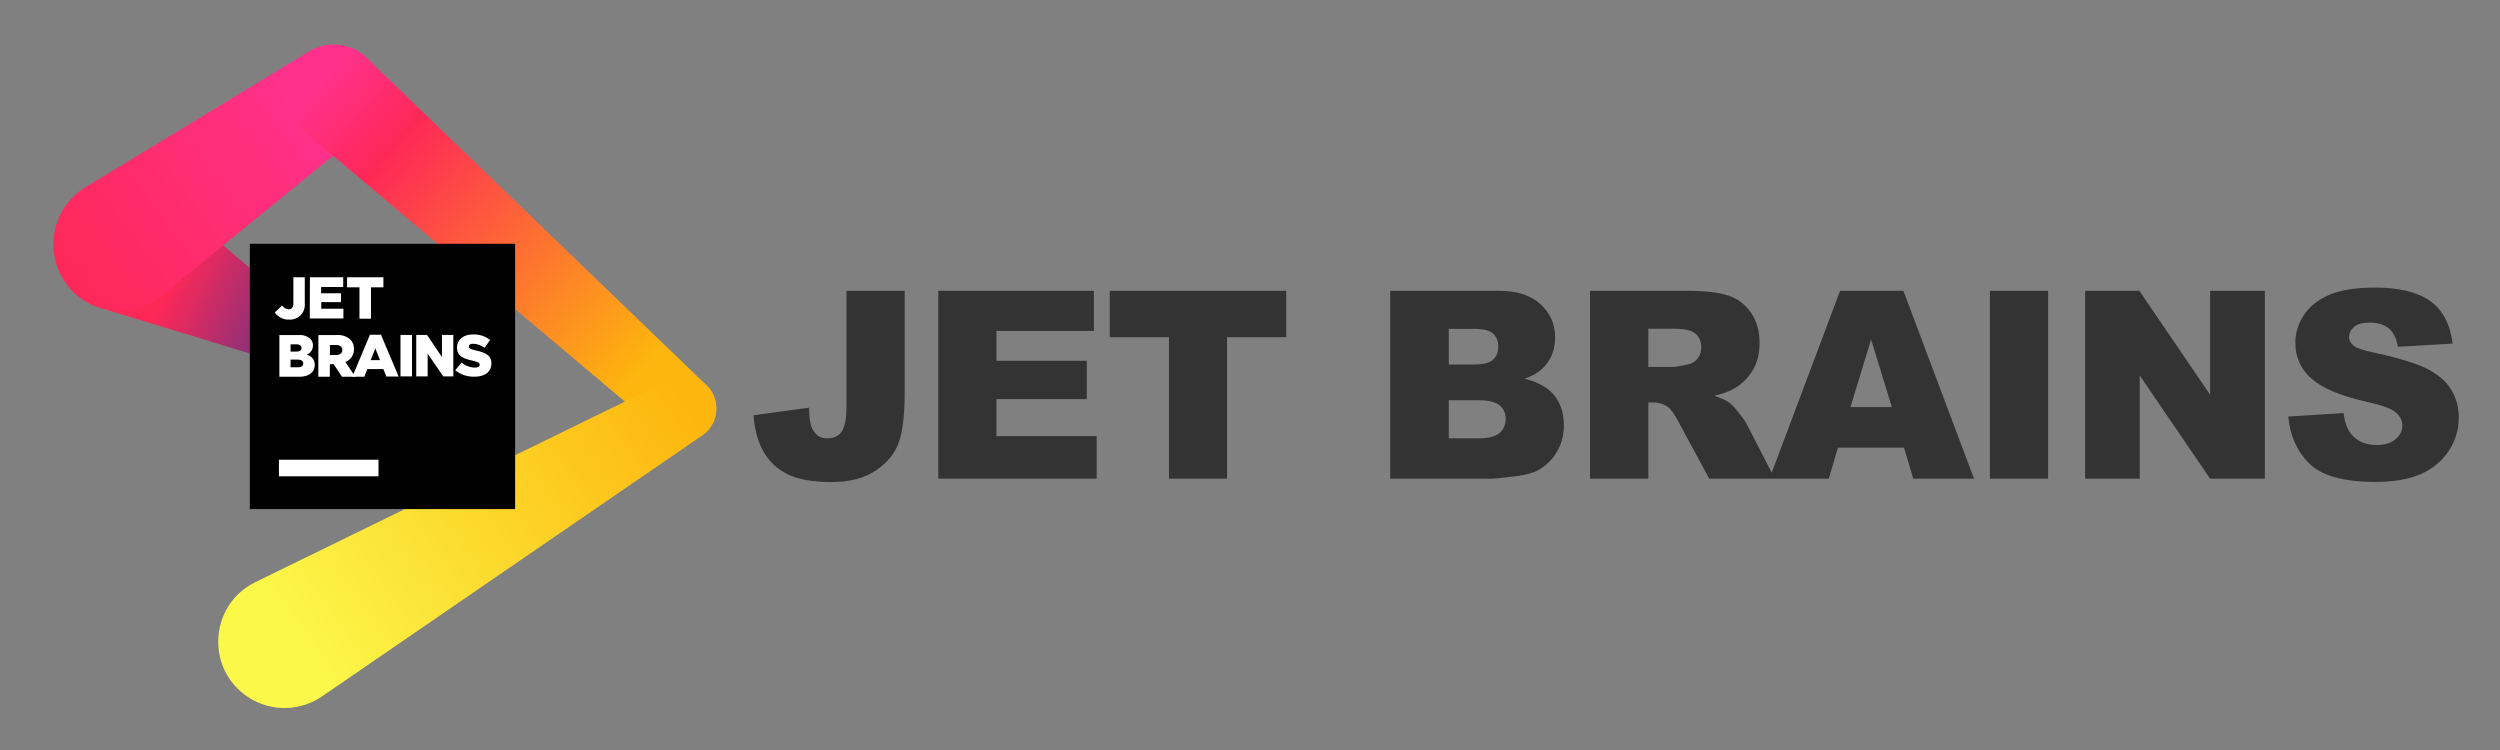 <?xml version="1.0" encoding="utf-8"?>
<svg viewBox="0 0 200 60" xmlns="http://www.w3.org/2000/svg">
  <rect x="0" y="0" width="200" height="60" fill="#808080" stroke="none"/>
  <linearGradient id="a" gradientUnits="userSpaceOnUse" x1="32.64" x2="82.77" y1="61.16" y2="85.54" gradientTransform="matrix(0.354, 0, 0, 0.354, -1.237, -1.72)">
    <stop offset="0.21" stop-color="#fe2857"/>
    <stop offset="1" stop-color="#293896"/>
  </linearGradient>
  <linearGradient id="b" gradientUnits="userSpaceOnUse" x1="17.38" x2="82.95" y1="69.86" y2="21.23" gradientTransform="matrix(0.354, 0, 0, 0.354, -1.237, -1.72)">
    <stop offset="0" stop-color="#fe2857"/>
    <stop offset="0.01" stop-color="#fe2857"/>
    <stop offset="0.86" stop-color="#ff318c"/>
  </linearGradient>
  <linearGradient id="c" gradientUnits="userSpaceOnUse" x1="74.17" x2="160.27" y1="21.58" y2="99.76" gradientTransform="matrix(0.354, 0, 0, 0.354, -1.237, -1.72)">
    <stop offset="0.02" stop-color="#ff318c"/>
    <stop offset="0.21" stop-color="#fe2857"/>
    <stop offset="0.86" stop-color="#fdb60d"/>
  </linearGradient>
  <linearGradient id="d" gradientUnits="userSpaceOnUse" x1="155.46" x2="55.07" y1="89.8" y2="158.9" gradientTransform="matrix(0.354, 0, 0, 0.354, -1.237, -1.72)">
    <stop offset="0.01" stop-color="#fdb60d"/>
    <stop offset="0.86" stop-color="#fcf84a"/>
  </linearGradient>
  <path d="M 27.613 27.89 L 12.986 15.509 C 9.854 12.888 5.058 14.641 4.354 18.664 C 3.904 21.238 5.394 23.756 7.867 24.6 L 7.92 24.6 L 8.058 24.643 L 26.508 30.263 C 26.643 30.312 26.783 30.337 26.926 30.337 C 27.942 30.332 28.571 29.229 28.058 28.353 C 27.949 28.165 27.795 28.007 27.609 27.893 Z" fill="url(#a)" style=""/>
  <path d="M 30.545 7.452 C 30.562 4.486 27.364 2.614 24.786 4.081 C 24.718 4.12 24.65 4.162 24.585 4.204 L 6.721 15.05 C 3.299 17.28 3.576 22.378 7.217 24.226 C 9.124 25.194 11.423 24.923 13.053 23.539 L 29.066 10.49 L 29.194 10.384 C 30.049 9.651 30.544 8.579 30.545 7.452 Z" fill="url(#b)" style=""/>
  <path d="M 56.522 30.822 L 29.42 4.721 C 27.322 2.616 23.735 3.571 22.96 6.44 C 22.572 7.878 23.047 9.413 24.182 10.381 L 24.231 10.423 L 53.023 34.681 C 54.56 35.969 56.914 35.112 57.26 33.138 C 57.287 32.988 57.301 32.835 57.301 32.683 C 57.301 31.984 57.02 31.314 56.522 30.822 Z" fill="url(#c)" style=""/>
  <path d="M 57.304 32.693 C 57.319 30.692 55.161 29.425 53.421 30.413 C 53.336 30.461 53.255 30.514 53.176 30.571 L 20.382 46.594 C 16.733 48.429 16.437 53.526 19.85 55.769 C 21.685 56.975 24.073 56.927 25.857 55.646 L 56.182 34.833 C 56.885 34.347 57.304 33.548 57.304 32.693 Z" fill="url(#d)" style=""/>
  <path d="M 19.986 19.503 L 41.209 19.503 L 41.209 40.726 L 19.986 40.726 Z" style=""/>
  <g fill="#fff" transform="matrix(0.354, 0, 0, 0.354, -1.237, -1.72)" style="">
    <path d="m66.53 108.75h22.5v3.75h-22.5z"/>
    <path d="m65.59 75.47 1.67-1.58a1.88 1.88 0 0 0 1.47.87c.64 0 1.06-.45 1.06-1.32v-5.92h2.58v5.94a3.44 3.44 0 0 1 -.92 2.63 3.52 3.52 0 0 1 -2.57 1 3.84 3.84 0 0 1 -3.29-1.62z"/>
    <path d="m73.53 67.52h7.53v2.19h-5v1.43h4.49v2h-4.45v1.49h5v2.2h-7.6z"/>
    <path d="m84.73 69.79h-2.8v-2.27h8.21v2.27h-2.81v7.09h-2.6z"/>
    <path d="m66.63 80.58h4.42a3.47 3.47 0 0 1 2.55.83 2.09 2.09 0 0 1 .61 1.52 2.18 2.18 0 0 1 -1.45 2.09 2.27 2.27 0 0 1 1.86 2.29c0 1.69-1.31 2.69-3.55 2.69h-4.44zm5 2.89c0-.52-.42-.8-1.18-.8h-1.29v1.64h1.25c.78 0 1.24-.27 1.24-.81zm-.9 2.66h-1.57v1.73h1.62c.8 0 1.24-.31 1.24-.86-.02-.53-.4-.87-1.27-.87z"/>
    <path d="m75.45 80.58h4.15a4.14 4.14 0 0 1 3.05 1 2.92 2.92 0 0 1 .83 2.18 3 3 0 0 1 -1.93 2.89l2.24 3.35h-3l-1.89-2.84h-.87v2.84h-2.6zm4 4.5c.87 0 1.4-.43 1.4-1.12 0-.75-.55-1.13-1.41-1.13h-1.39v2.27z"/>
    <path d="m87.09 80.51h2.5l4 9.44h-2.79l-.67-1.69h-3.63l-.67 1.74h-2.71zm2.28 5.73-1.05-2.65-1.06 2.65z"/>
    <path d="m94 80.55h2.6v9.37h-2.6z"/>
    <path d="m97.56 80.55h2.44l3.37 5v-5h2.57v9.37h-2.27l-3.53-5.14v5.14h-2.58z"/>
    <path d="m106.37 88.53 1.44-1.73a4.86 4.86 0 0 0 3 1.13c.71 0 1.08-.25 1.08-.65 0-.41-.3-.61-1.59-.91-2-.46-3.53-1-3.53-2.93 0-1.74 1.38-3 3.63-3a5.88 5.88 0 0 1 3.85 1.25l-1.25 1.78a4.56 4.56 0 0 0 -2.62-.92c-.63 0-.94.25-.94.6 0 .43.32.62 1.63.91 2.15.47 3.48 1.17 3.48 2.92 0 1.91-1.51 3-3.78 3a6.56 6.56 0 0 1 -4.4-1.45z"/>
  </g>
  <path d="M -1.237 -1.72 L 62.432 -1.72 L 62.432 61.949 L -1.237 61.949 Z" fill="none" style=""/>
  <path d="M 67.719 23.264 L 72.374 23.264 L 72.374 31.436 Q 72.374 34.01 71.918 35.353 Q 71.462 36.696 70.082 37.629 Q 68.703 38.563 66.55 38.563 Q 64.274 38.563 63.023 37.947 Q 61.772 37.332 61.09 36.148 Q 60.408 34.963 60.285 33.22 L 64.725 32.615 Q 64.735 33.61 64.899 34.092 Q 65.063 34.574 65.453 34.871 Q 65.719 35.066 66.212 35.066 Q 66.991 35.066 67.355 34.487 Q 67.719 33.907 67.719 32.533 Z M 75.061 23.264 L 87.509 23.264 L 87.509 26.473 L 79.716 26.473 L 79.716 28.862 L 86.945 28.862 L 86.945 31.928 L 79.716 31.928 L 79.716 34.892 L 87.734 34.892 L 87.734 38.296 L 75.061 38.296 Z M 88.78 23.264 L 102.9 23.264 L 102.9 26.976 L 98.163 26.976 L 98.163 38.296 L 93.518 38.296 L 93.518 26.976 L 88.78 26.976 Z M 111.216 23.264 L 119.911 23.264 Q 122.085 23.264 123.249 24.34 Q 124.412 25.417 124.412 27.006 Q 124.412 28.339 123.582 29.293 Q 123.028 29.929 121.962 30.298 Q 123.582 30.688 124.346 31.636 Q 125.11 32.585 125.11 34.02 Q 125.11 35.189 124.566 36.122 Q 124.023 37.055 123.079 37.599 Q 122.495 37.937 121.316 38.091 Q 119.747 38.296 119.234 38.296 L 111.216 38.296 Z M 115.902 29.16 L 117.922 29.16 Q 119.009 29.16 119.434 28.786 Q 119.86 28.411 119.86 27.704 Q 119.86 27.047 119.434 26.678 Q 119.009 26.309 117.952 26.309 L 115.902 26.309 Z M 115.902 35.066 L 118.27 35.066 Q 119.47 35.066 119.962 34.64 Q 120.454 34.215 120.454 33.497 Q 120.454 32.831 119.967 32.426 Q 119.48 32.021 118.26 32.021 L 115.902 32.021 Z M 127.201 38.296 L 127.201 23.264 L 134.943 23.264 Q 137.096 23.264 138.235 23.633 Q 139.373 24.002 140.07 25.002 Q 140.767 26.002 140.767 27.437 Q 140.767 28.688 140.234 29.596 Q 139.701 30.503 138.768 31.067 Q 138.173 31.426 137.137 31.662 Q 137.968 31.939 138.347 32.215 Q 138.604 32.4 139.091 33.005 Q 139.578 33.61 139.742 33.938 L 141.988 38.296 L 136.738 38.296 L 134.256 33.702 Q 133.784 32.81 133.415 32.544 Q 132.913 32.195 132.277 32.195 L 131.867 32.195 L 131.867 38.296 Z M 131.867 29.355 L 133.825 29.355 Q 134.143 29.355 135.056 29.15 Q 135.517 29.057 135.81 28.678 Q 136.102 28.298 136.102 27.806 Q 136.102 27.078 135.64 26.689 Q 135.179 26.299 133.907 26.299 L 131.867 26.299 Z M 152.323 35.815 L 147.032 35.815 L 146.304 38.296 L 141.557 38.296 L 147.207 23.264 L 152.272 23.264 L 157.922 38.296 L 153.062 38.296 Z M 151.349 32.564 L 149.688 27.16 L 148.037 32.564 Z M 159.193 23.264 L 163.849 23.264 L 163.849 38.296 L 159.193 38.296 Z M 166.812 23.264 L 171.149 23.264 L 176.81 31.58 L 176.81 23.264 L 181.188 23.264 L 181.188 38.296 L 176.81 38.296 L 171.18 30.042 L 171.18 38.296 L 166.812 38.296 Z M 183.064 33.323 L 187.484 33.046 Q 187.627 34.123 188.068 34.687 Q 188.786 35.599 190.119 35.599 Q 191.114 35.599 191.652 35.133 Q 192.19 34.666 192.19 34.051 Q 192.19 33.466 191.678 33.005 Q 191.165 32.544 189.299 32.133 Q 186.243 31.446 184.941 30.308 Q 183.628 29.17 183.628 27.406 Q 183.628 26.248 184.3 25.217 Q 184.972 24.187 186.32 23.597 Q 187.668 23.007 190.016 23.007 Q 192.898 23.007 194.41 24.079 Q 195.923 25.15 196.21 27.488 L 191.831 27.745 Q 191.657 26.73 191.098 26.268 Q 190.539 25.807 189.555 25.807 Q 188.745 25.807 188.335 26.15 Q 187.925 26.494 187.925 26.986 Q 187.925 27.345 188.263 27.632 Q 188.591 27.929 189.822 28.186 Q 192.867 28.842 194.185 29.514 Q 195.502 30.185 196.102 31.18 Q 196.702 32.174 196.702 33.405 Q 196.702 34.851 195.902 36.071 Q 195.102 37.291 193.667 37.922 Q 192.231 38.552 190.047 38.552 Q 186.212 38.552 184.736 37.076 Q 183.259 35.599 183.064 33.323 Z" transform="matrix(1, 0, 0, 1, 0, 0)" style="fill: rgb(51, 51, 51); white-space: pre;"/>
</svg>